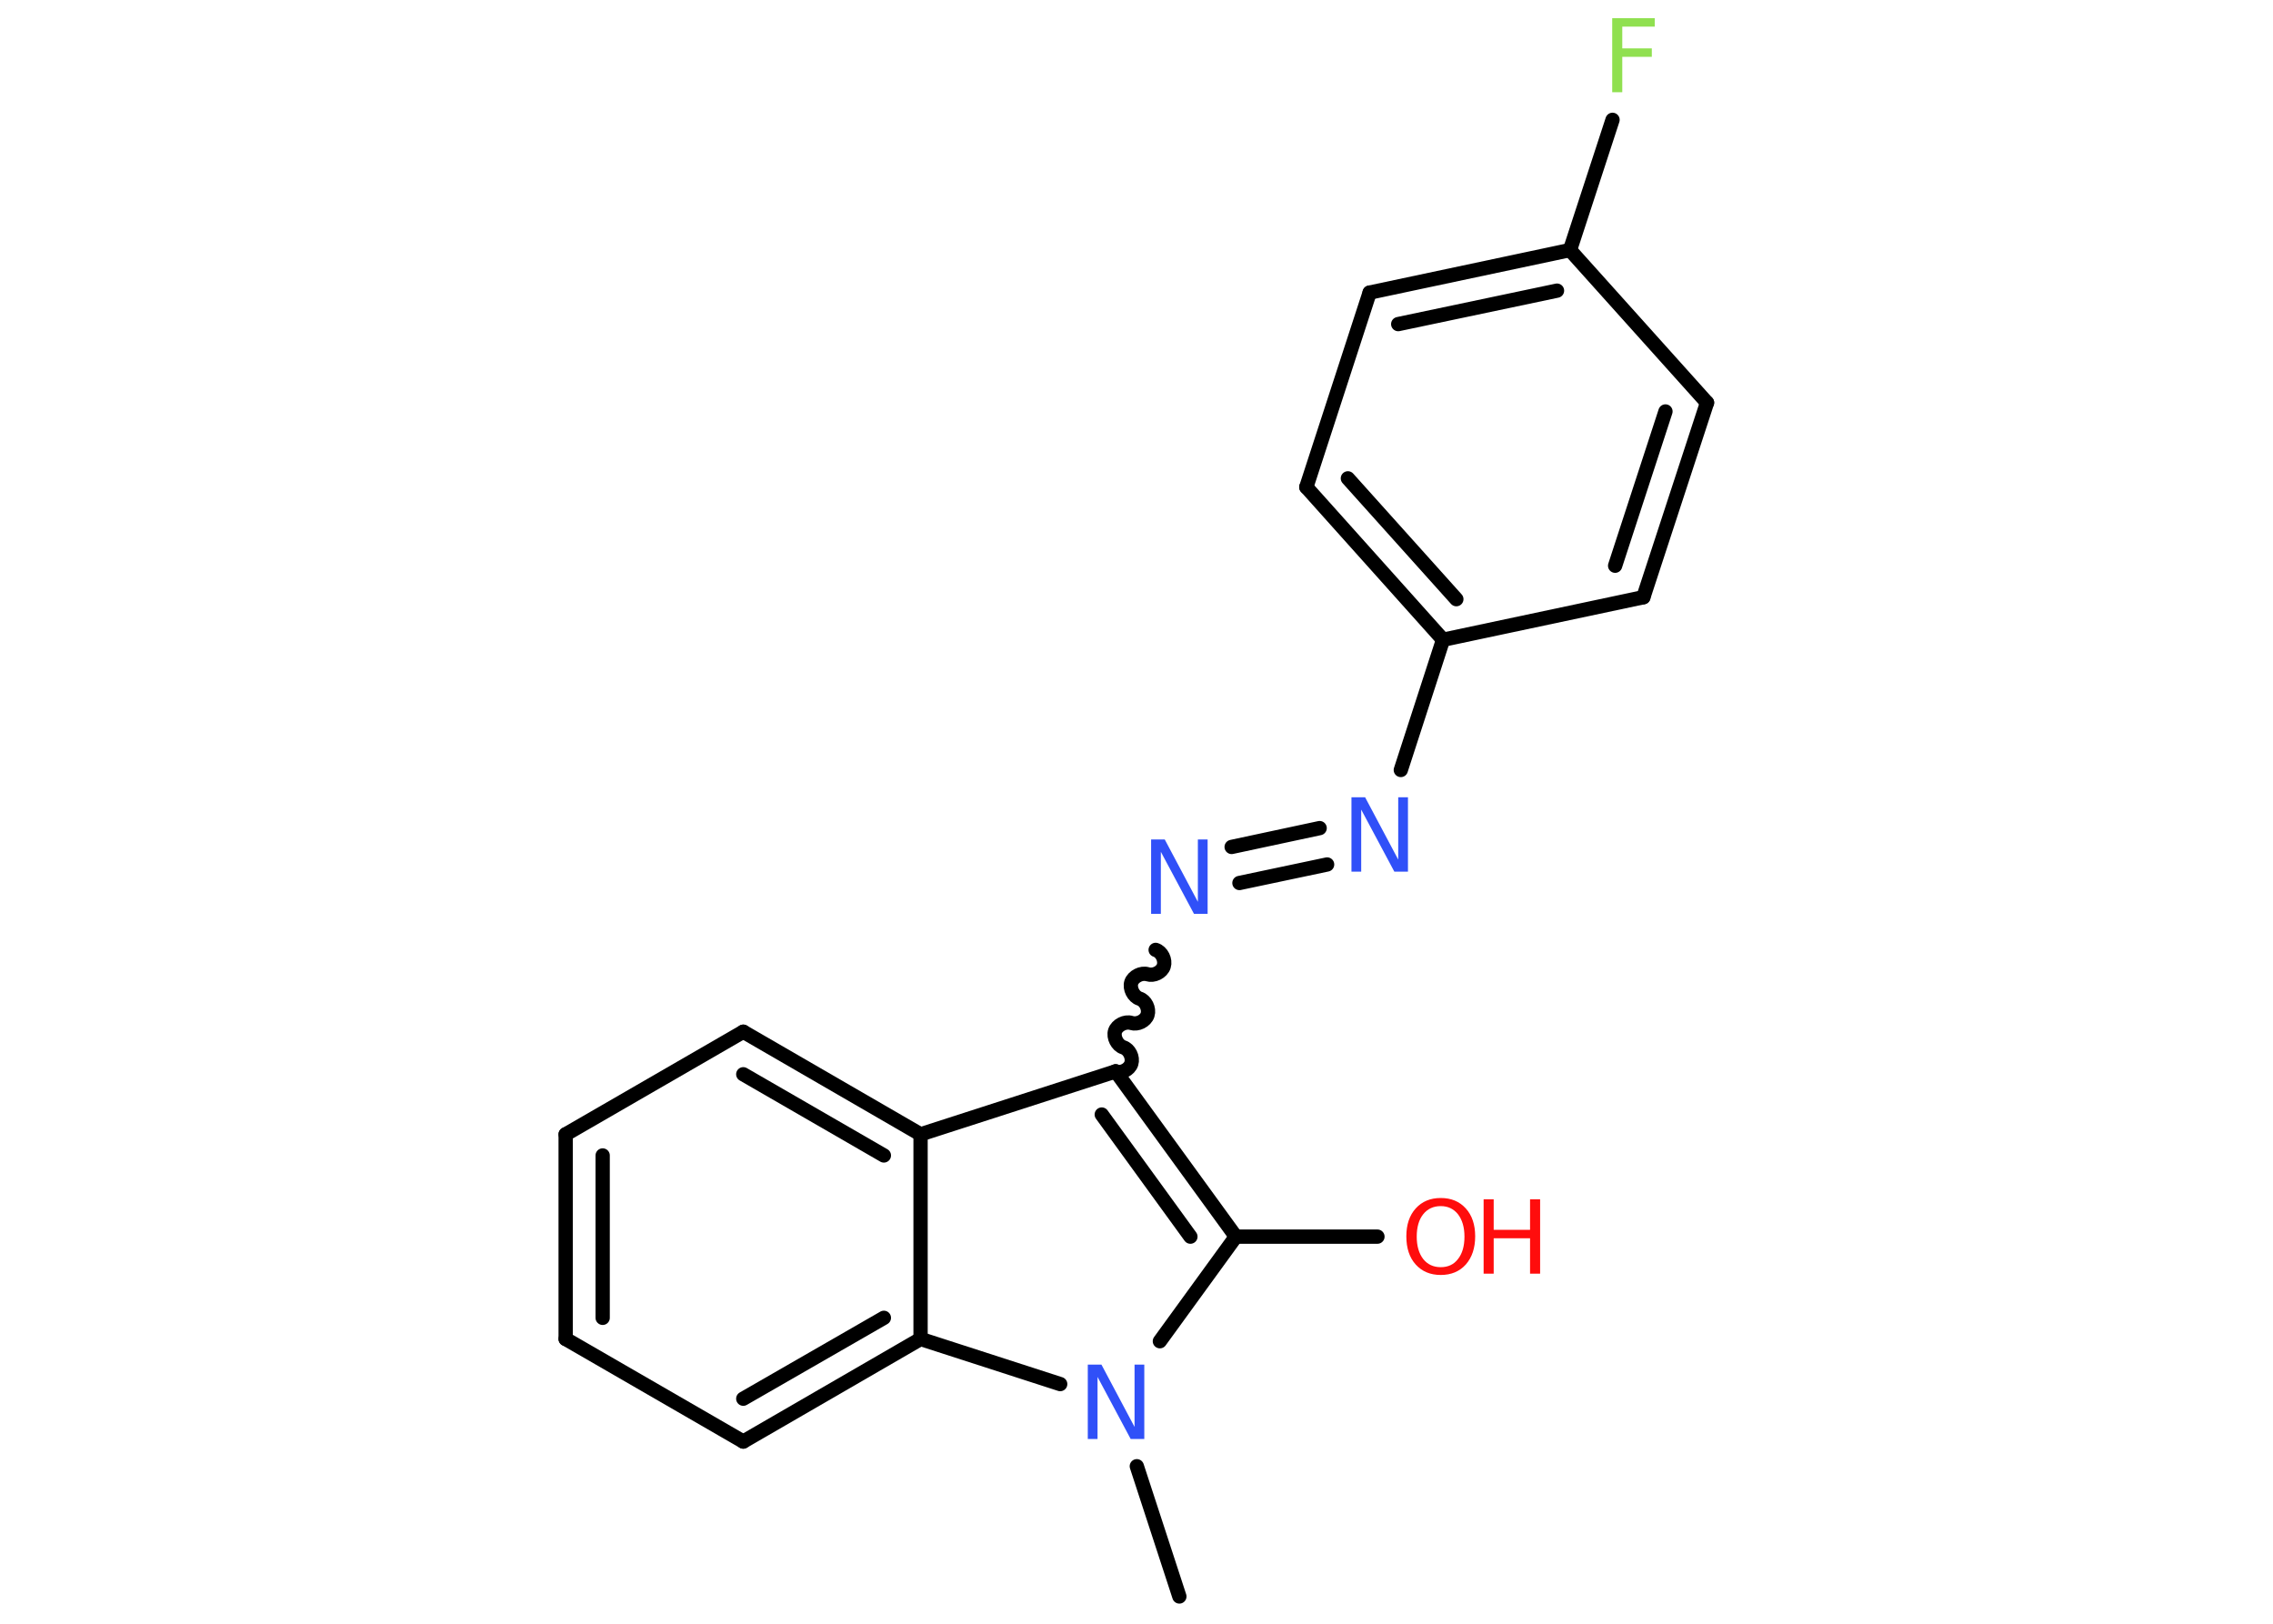<?xml version='1.0' encoding='UTF-8'?>
<!DOCTYPE svg PUBLIC "-//W3C//DTD SVG 1.1//EN" "http://www.w3.org/Graphics/SVG/1.1/DTD/svg11.dtd">
<svg version='1.2' xmlns='http://www.w3.org/2000/svg' xmlns:xlink='http://www.w3.org/1999/xlink' width='70.0mm' height='50.0mm' viewBox='0 0 70.0 50.0'>
  <desc>Generated by the Chemistry Development Kit (http://github.com/cdk)</desc>
  <g stroke-linecap='round' stroke-linejoin='round' stroke='#000000' stroke-width='.44' fill='#3050F8'>
    <rect x='.0' y='.0' width='70.0' height='50.0' fill='#FFFFFF' stroke='none'/>
    <g id='mol1' class='mol'>
      <line id='mol1bnd1' class='bond' x1='36.32' y1='49.16' x2='35.01' y2='45.15'/>
      <line id='mol1bnd2' class='bond' x1='35.72' y1='41.3' x2='38.06' y2='38.08'/>
      <line id='mol1bnd3' class='bond' x1='38.06' y1='38.08' x2='42.42' y2='38.08'/>
      <g id='mol1bnd4' class='bond'>
        <line x1='38.06' y1='38.08' x2='34.36' y2='32.99'/>
        <line x1='36.66' y1='38.08' x2='33.93' y2='34.32'/>
      </g>
      <path id='mol1bnd5' class='bond' d='M35.59 29.25c.19 .06 .31 .31 .25 .5c-.06 .19 -.31 .31 -.5 .25c-.19 -.06 -.44 .07 -.5 .25c-.06 .19 .07 .44 .25 .5c.19 .06 .31 .31 .25 .5c-.06 .19 -.31 .31 -.5 .25c-.19 -.06 -.44 .07 -.5 .25c-.06 .19 .07 .44 .25 .5c.19 .06 .31 .31 .25 .5c-.06 .19 -.31 .31 -.5 .25' fill='none' stroke='#000000' stroke-width='.44'/>
      <g id='mol1bnd6' class='bond'>
        <line x1='37.93' y1='26.08' x2='40.64' y2='25.5'/>
        <line x1='38.17' y1='27.19' x2='40.87' y2='26.62'/>
      </g>
      <line id='mol1bnd7' class='bond' x1='43.14' y1='23.71' x2='44.44' y2='19.7'/>
      <g id='mol1bnd8' class='bond'>
        <line x1='40.23' y1='15.0' x2='44.44' y2='19.7'/>
        <line x1='41.51' y1='14.73' x2='44.85' y2='18.45'/>
      </g>
      <line id='mol1bnd9' class='bond' x1='40.23' y1='15.0' x2='42.18' y2='9.01'/>
      <g id='mol1bnd10' class='bond'>
        <line x1='48.35' y1='7.7' x2='42.18' y2='9.01'/>
        <line x1='47.95' y1='8.95' x2='43.06' y2='9.98'/>
      </g>
      <line id='mol1bnd11' class='bond' x1='48.35' y1='7.7' x2='49.66' y2='3.69'/>
      <line id='mol1bnd12' class='bond' x1='48.35' y1='7.7' x2='52.57' y2='12.4'/>
      <g id='mol1bnd13' class='bond'>
        <line x1='50.61' y1='18.39' x2='52.57' y2='12.4'/>
        <line x1='49.74' y1='17.42' x2='51.29' y2='12.67'/>
      </g>
      <line id='mol1bnd14' class='bond' x1='44.44' y1='19.7' x2='50.61' y2='18.39'/>
      <line id='mol1bnd15' class='bond' x1='34.36' y1='32.99' x2='28.35' y2='34.93'/>
      <g id='mol1bnd16' class='bond'>
        <line x1='28.35' y1='34.93' x2='22.89' y2='31.77'/>
        <line x1='27.22' y1='35.58' x2='22.89' y2='33.08'/>
      </g>
      <line id='mol1bnd17' class='bond' x1='22.89' y1='31.77' x2='17.42' y2='34.93'/>
      <g id='mol1bnd18' class='bond'>
        <line x1='17.42' y1='34.93' x2='17.42' y2='41.23'/>
        <line x1='18.56' y1='35.58' x2='18.56' y2='40.58'/>
      </g>
      <line id='mol1bnd19' class='bond' x1='17.42' y1='41.23' x2='22.89' y2='44.39'/>
      <g id='mol1bnd20' class='bond'>
        <line x1='22.89' y1='44.39' x2='28.35' y2='41.23'/>
        <line x1='22.89' y1='43.07' x2='27.22' y2='40.58'/>
      </g>
      <line id='mol1bnd21' class='bond' x1='28.35' y1='34.93' x2='28.35' y2='41.23'/>
      <line id='mol1bnd22' class='bond' x1='32.65' y1='42.62' x2='28.35' y2='41.23'/>
      <path id='mol1atm2' class='atom' d='M33.5 42.02h.42l1.02 1.92v-1.92h.3v2.29h-.42l-1.02 -1.91v1.91h-.3v-2.29z' stroke='none'/>
      <g id='mol1atm4' class='atom'>
        <path d='M44.37 37.14q-.34 .0 -.54 .25q-.2 .25 -.2 .69q.0 .43 .2 .69q.2 .25 .54 .25q.34 .0 .53 -.25q.2 -.25 .2 -.69q.0 -.43 -.2 -.69q-.2 -.25 -.53 -.25zM44.37 36.89q.48 .0 .77 .32q.29 .32 .29 .86q.0 .54 -.29 .87q-.29 .32 -.77 .32q-.48 .0 -.77 -.32q-.29 -.32 -.29 -.87q.0 -.54 .29 -.86q.29 -.32 .77 -.32z' stroke='none' fill='#FF0D0D'/>
        <path d='M45.69 36.93h.31v.94h1.12v-.94h.31v2.29h-.31v-1.09h-1.12v1.09h-.31v-2.29z' stroke='none' fill='#FF0D0D'/>
      </g>
      <path id='mol1atm6' class='atom' d='M35.45 25.85h.42l1.02 1.92v-1.92h.3v2.29h-.42l-1.02 -1.91v1.91h-.3v-2.29z' stroke='none'/>
      <path id='mol1atm7' class='atom' d='M41.62 24.55h.42l1.02 1.92v-1.92h.3v2.29h-.42l-1.02 -1.91v1.91h-.3v-2.29z' stroke='none'/>
      <path id='mol1atm12' class='atom' d='M49.65 .56h1.31v.26h-1.0v.67h.91v.26h-.91v1.09h-.31v-2.29z' stroke='none' fill='#90E050'/>
    </g>
  </g>
</svg>
